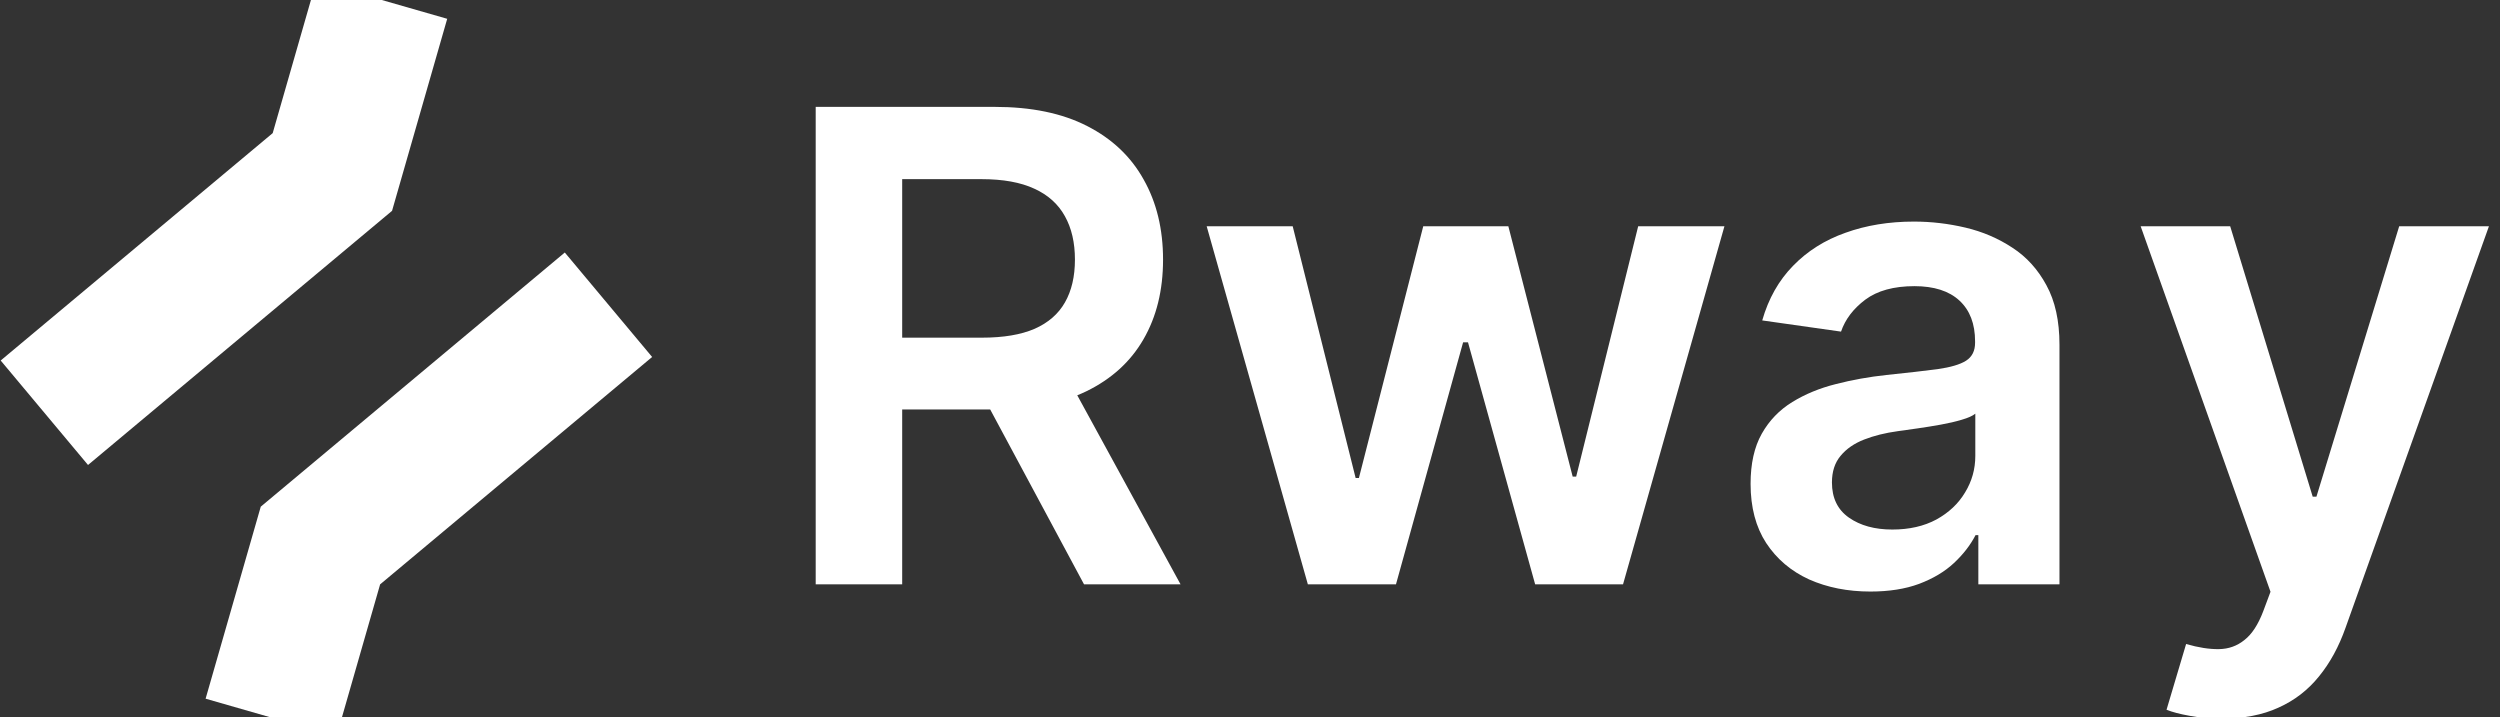 <svg width="223" height="64" viewBox="0 0 223 64" fill="none" xmlns="http://www.w3.org/2000/svg">
<rect x="0" y="0" width="223" height="64" fill="#333333" stroke="none"/>
<g id="Group 2">
<g id="Group 1">
<path id="Vector 1" d="M3.956 36.817L29.648 15.34L34.054 0" stroke="white" stroke-width="12.146"/>
<path id="Vector 2" d="M54.275 27.183L28.583 48.66L24.177 64" stroke="white" stroke-width="12.146"/>
</g>
<g id="Rway">
<path id="Vector" d="M198.162 64.099C197.136 64.099 196.187 64.016 195.313 63.85C194.454 63.697 193.768 63.517 193.255 63.309L195.001 57.445C196.097 57.764 197.074 57.916 197.933 57.902C198.793 57.889 199.548 57.618 200.2 57.091C200.865 56.578 201.427 55.719 201.884 54.513L202.529 52.787L190.946 20.181H198.932L206.293 44.303H206.626L214.008 20.181H222.014L209.225 55.989C208.629 57.681 207.839 59.129 206.854 60.335C205.87 61.555 204.664 62.484 203.236 63.122C201.822 63.773 200.131 64.099 198.162 64.099Z" fill="white"/>
<path id="Vector_2" d="M166.84 52.766C164.816 52.766 162.993 52.406 161.371 51.685C159.763 50.95 158.488 49.869 157.545 48.441C156.616 47.013 156.152 45.252 156.152 43.159C156.152 41.357 156.484 39.866 157.15 38.688C157.815 37.51 158.723 36.567 159.874 35.86C161.025 35.153 162.321 34.619 163.763 34.259C165.218 33.884 166.722 33.614 168.275 33.448C170.147 33.254 171.665 33.08 172.829 32.928C173.994 32.761 174.839 32.512 175.366 32.179C175.907 31.833 176.177 31.299 176.177 30.578V30.453C176.177 28.887 175.713 27.674 174.784 26.814C173.855 25.955 172.517 25.525 170.77 25.525C168.927 25.525 167.464 25.927 166.383 26.731C165.315 27.535 164.594 28.485 164.22 29.58L157.191 28.582C157.746 26.641 158.661 25.019 159.936 23.716C161.212 22.399 162.771 21.414 164.615 20.763C166.459 20.097 168.497 19.765 170.729 19.765C172.268 19.765 173.8 19.945 175.325 20.305C176.849 20.666 178.243 21.262 179.504 22.094C180.766 22.912 181.778 24.028 182.54 25.442C183.317 26.856 183.705 28.623 183.705 30.744V52.121H176.468V47.734H176.219C175.761 48.621 175.117 49.453 174.285 50.229C173.467 50.992 172.434 51.608 171.186 52.08C169.953 52.537 168.504 52.766 166.84 52.766ZM168.795 47.235C170.306 47.235 171.616 46.937 172.725 46.34C173.834 45.73 174.687 44.926 175.283 43.928C175.893 42.93 176.198 41.842 176.198 40.663V36.9C175.962 37.094 175.56 37.274 174.992 37.44C174.437 37.607 173.813 37.752 173.12 37.877C172.427 38.002 171.741 38.113 171.062 38.21C170.382 38.307 169.793 38.39 169.294 38.459C168.171 38.612 167.166 38.861 166.279 39.208C165.392 39.554 164.691 40.04 164.179 40.663C163.666 41.273 163.409 42.064 163.409 43.034C163.409 44.42 163.915 45.467 164.927 46.174C165.939 46.881 167.228 47.235 168.795 47.235Z" fill="white"/>
<path id="Vector_3" d="M116.66 52.121L107.635 20.181H115.308L120.923 42.639H121.214L126.954 20.181H134.544L140.283 42.514H140.595L146.126 20.181H153.82L144.775 52.121H136.935L130.946 30.537H130.509L124.521 52.121H116.66Z" fill="white"/>
<path id="Vector_4" d="M72.76 52.121V9.534H88.73C92.002 9.534 94.747 10.102 96.965 11.239C99.197 12.376 100.881 13.97 102.018 16.022C103.169 18.06 103.744 20.437 103.744 23.154C103.744 25.885 103.162 28.256 101.997 30.266C100.847 32.262 99.148 33.808 96.903 34.903C94.657 35.985 91.898 36.525 88.626 36.525H77.251V30.12H87.587C89.5 30.12 91.066 29.857 92.286 29.33C93.506 28.79 94.407 28.006 94.99 26.98C95.586 25.941 95.884 24.665 95.884 23.154C95.884 21.643 95.586 20.354 94.99 19.287C94.393 18.205 93.485 17.387 92.265 16.833C91.045 16.264 89.472 15.98 87.545 15.98H80.475V52.121H72.76ZM94.761 32.824L105.304 52.121H96.695L86.339 32.824H94.761Z" fill="white"/>
</g>
</g>
</svg>
